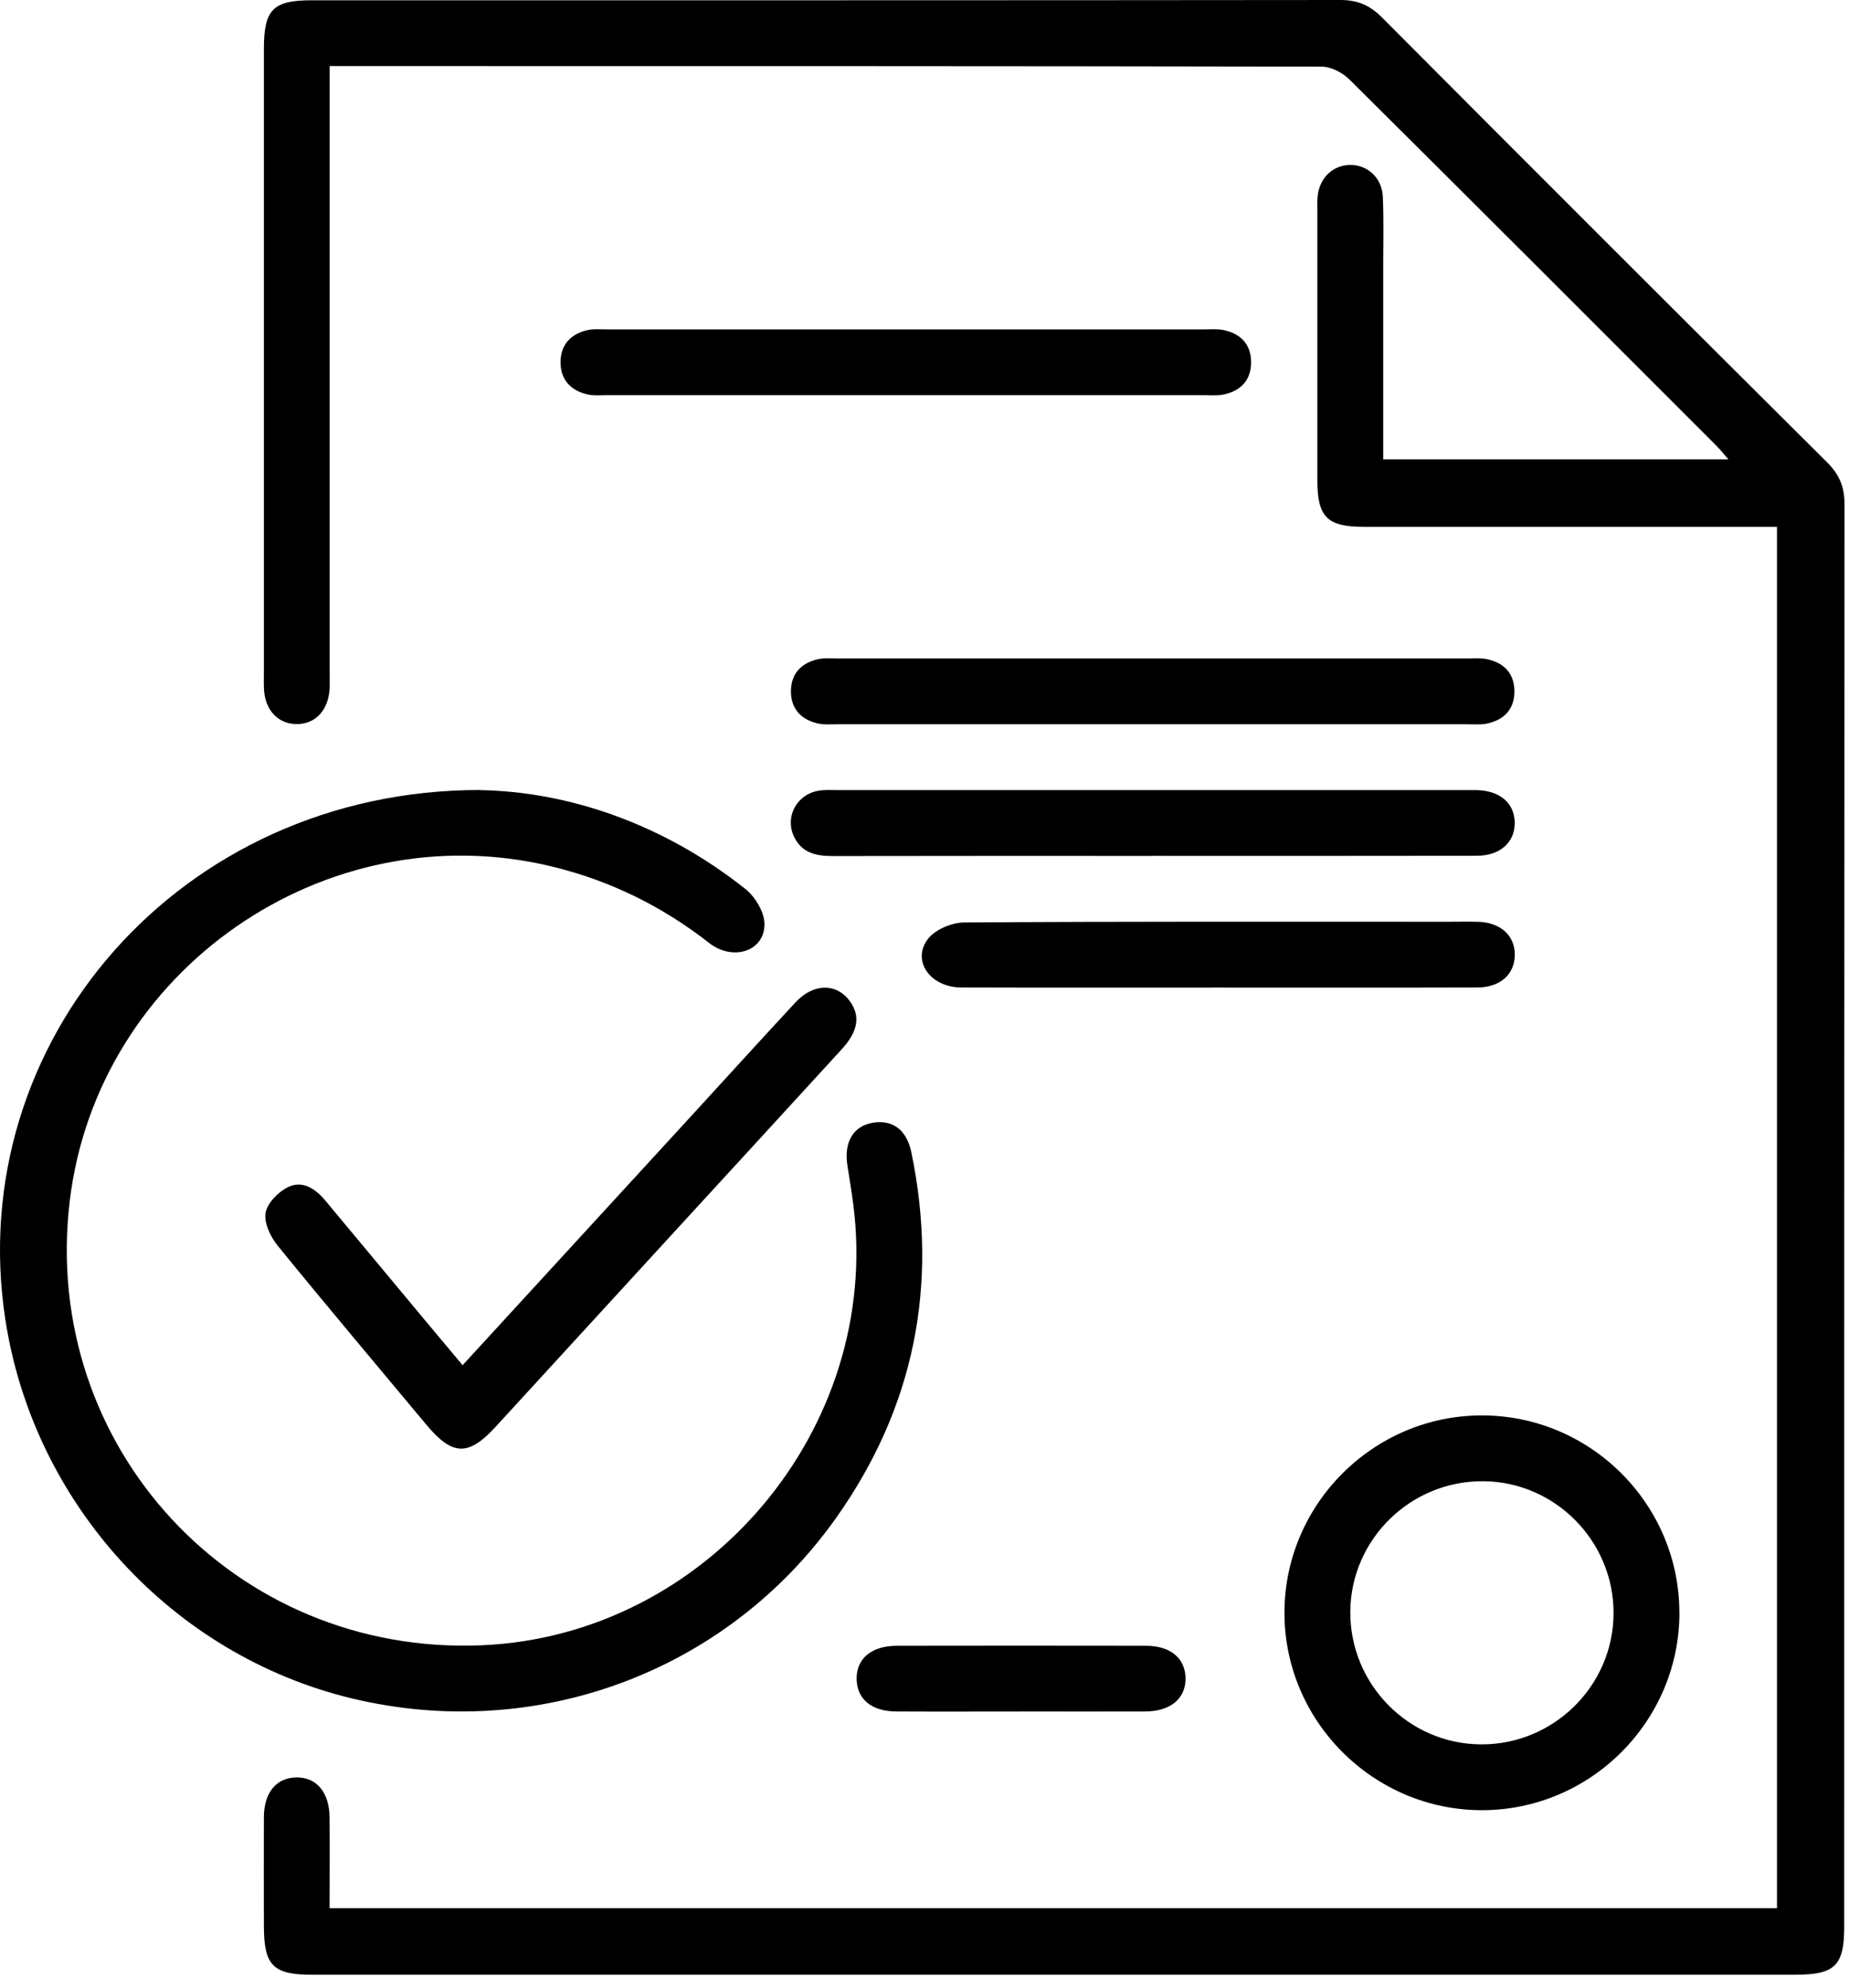 <svg width="93" height="100" viewBox="0 0 93 100" fill="none" xmlns="http://www.w3.org/2000/svg">
<path d="M16.58 95.98H89.378V26.5H88.25C81.697 26.5 75.141 26.5 68.588 26.5C66.758 26.5 66.26 26.002 66.26 24.17C66.26 19.652 66.26 15.137 66.26 10.619C66.26 10.379 66.249 10.136 66.271 9.895C66.357 8.972 67.004 8.329 67.864 8.298C68.763 8.268 69.509 8.928 69.553 9.895C69.603 11.031 69.573 12.169 69.573 13.308C69.573 16.547 69.573 19.788 69.573 23.107H86.936C86.699 22.838 86.522 22.609 86.317 22.407C80.173 16.262 74.032 10.111 67.864 3.99C67.518 3.648 66.941 3.352 66.468 3.352C50.119 3.319 33.767 3.324 17.415 3.324H16.58V4.595C16.58 14.319 16.58 24.041 16.58 33.764C16.58 34.041 16.588 34.317 16.58 34.591C16.539 35.71 15.867 36.437 14.899 36.42C13.964 36.403 13.323 35.704 13.276 34.64C13.265 34.4 13.273 34.157 13.273 33.916C13.273 23.435 13.273 12.954 13.273 2.47C13.273 0.478 13.727 0.014 15.679 0.014C32.926 0.014 50.174 0.019 67.422 0C68.281 0 68.898 0.263 69.506 0.873C76.952 8.353 84.415 15.812 91.897 23.253C92.508 23.861 92.773 24.477 92.773 25.337C92.757 49.197 92.759 73.055 92.759 96.916C92.759 98.867 92.292 99.326 90.304 99.326C65.434 99.326 40.563 99.326 15.693 99.326C13.732 99.326 13.276 98.862 13.273 96.88C13.273 95.054 13.265 93.225 13.273 91.398C13.281 90.168 13.89 89.428 14.885 89.403C15.916 89.378 16.569 90.144 16.577 91.426C16.588 92.904 16.577 94.385 16.577 95.977L16.58 95.98Z" fill="black"/>
<path d="M24.121 39.742C28.534 39.811 33.325 41.405 37.489 44.713C37.984 45.105 38.452 45.884 38.452 46.484C38.455 47.849 36.862 48.368 35.662 47.426C33.29 45.572 30.66 44.282 27.732 43.577C16.352 40.839 4.888 48.808 3.506 60.425C2.035 72.782 11.787 83.285 24.237 82.755C35.554 82.271 44.341 71.873 42.925 60.635C42.84 59.952 42.721 59.272 42.618 58.593C42.447 57.44 42.92 56.647 43.879 56.476C44.877 56.299 45.602 56.81 45.842 57.974C47.217 64.633 45.989 70.79 42.06 76.341C36.558 84.111 26.969 87.654 17.709 85.43C8.665 83.258 1.689 75.636 0.268 66.368C-1.872 52.417 9.052 39.744 24.121 39.736V39.742Z" fill="black"/>
<path d="M84.471 81.108C84.476 86.568 80.011 91.042 74.55 91.05C69.092 91.056 64.61 86.588 64.605 81.133C64.599 75.673 69.067 71.199 74.525 71.193C79.991 71.188 84.462 75.648 84.468 81.108H84.471ZM74.497 87.74C78.153 87.756 81.153 84.783 81.158 81.136C81.164 77.521 78.23 74.543 74.63 74.504C70.967 74.462 67.947 77.411 67.917 81.055C67.889 84.714 70.85 87.723 74.497 87.74Z" fill="black"/>
<path d="M23.268 68.667C27.147 64.442 30.921 60.328 34.695 56.213C36.468 54.282 38.226 52.339 40.01 50.419C40.919 49.441 42.083 49.438 42.752 50.369C43.283 51.109 43.161 51.875 42.34 52.773C39.316 56.081 36.282 59.38 33.252 62.685C30.479 65.708 27.706 68.734 24.935 71.759C23.558 73.263 22.756 73.238 21.429 71.643C18.935 68.651 16.422 65.675 13.964 62.652C13.604 62.209 13.273 61.516 13.358 61.01C13.441 60.516 13.992 59.952 14.484 59.712C15.219 59.35 15.869 59.794 16.369 60.394C18.133 62.514 19.897 64.633 21.664 66.752C22.168 67.358 22.676 67.96 23.268 68.667Z" fill="black"/>
<path d="M58.083 33.121C63.326 33.121 68.571 33.121 73.813 33.121C74.123 33.121 74.441 33.091 74.742 33.146C75.632 33.312 76.171 33.862 76.171 34.776C76.171 35.691 75.629 36.238 74.739 36.404C74.438 36.459 74.12 36.429 73.81 36.429C63.254 36.429 52.7 36.429 42.144 36.429C41.798 36.429 41.441 36.465 41.112 36.384C40.283 36.185 39.779 35.641 39.782 34.773C39.782 33.903 40.283 33.359 41.115 33.163C41.444 33.085 41.801 33.121 42.146 33.121C47.458 33.121 52.772 33.121 58.083 33.121Z" fill="black"/>
<path d="M57.927 43.052C52.579 43.052 47.232 43.047 41.887 43.058C41.08 43.058 40.372 42.925 39.963 42.135C39.449 41.14 40.038 39.965 41.169 39.772C41.506 39.714 41.857 39.742 42.2 39.742C52.72 39.742 63.244 39.742 73.764 39.742C73.936 39.742 74.11 39.739 74.281 39.742C75.434 39.772 76.156 40.38 76.186 41.344C76.217 42.345 75.468 43.044 74.276 43.044C68.826 43.055 63.374 43.049 57.924 43.049L57.927 43.052Z" fill="black"/>
<path d="M45.666 16.569C50.635 16.569 55.6 16.569 60.569 16.569C60.879 16.569 61.197 16.539 61.498 16.594C62.388 16.76 62.927 17.31 62.927 18.224C62.927 19.139 62.385 19.686 61.495 19.852C61.194 19.907 60.876 19.877 60.566 19.877C50.563 19.877 40.559 19.877 30.556 19.877C30.21 19.877 29.853 19.913 29.524 19.832C28.695 19.634 28.192 19.089 28.194 18.221C28.194 17.351 28.695 16.807 29.527 16.61C29.856 16.533 30.213 16.569 30.558 16.569C35.596 16.569 40.631 16.569 45.669 16.569H45.666Z" fill="black"/>
<path d="M61.273 49.673C56.96 49.673 52.649 49.681 48.336 49.668C46.796 49.662 45.842 48.33 46.663 47.241C47.022 46.763 47.86 46.404 48.485 46.399C56.625 46.343 64.768 46.363 72.908 46.363C73.392 46.363 73.873 46.352 74.356 46.365C75.482 46.401 76.204 47.067 76.19 48.04C76.176 49.013 75.457 49.665 74.312 49.668C69.966 49.681 65.619 49.673 61.273 49.673Z" fill="black"/>
<path d="M51.293 86.087C49.222 86.087 47.154 86.096 45.086 86.085C43.844 86.079 43.111 85.474 43.087 84.471C43.062 83.435 43.825 82.782 45.11 82.78C49.283 82.774 53.458 82.772 57.63 82.78C58.863 82.78 59.604 83.396 59.629 84.391C59.654 85.421 58.885 86.079 57.605 86.085C55.501 86.093 53.397 86.085 51.293 86.085V86.087Z" fill="black"/>
</svg>

